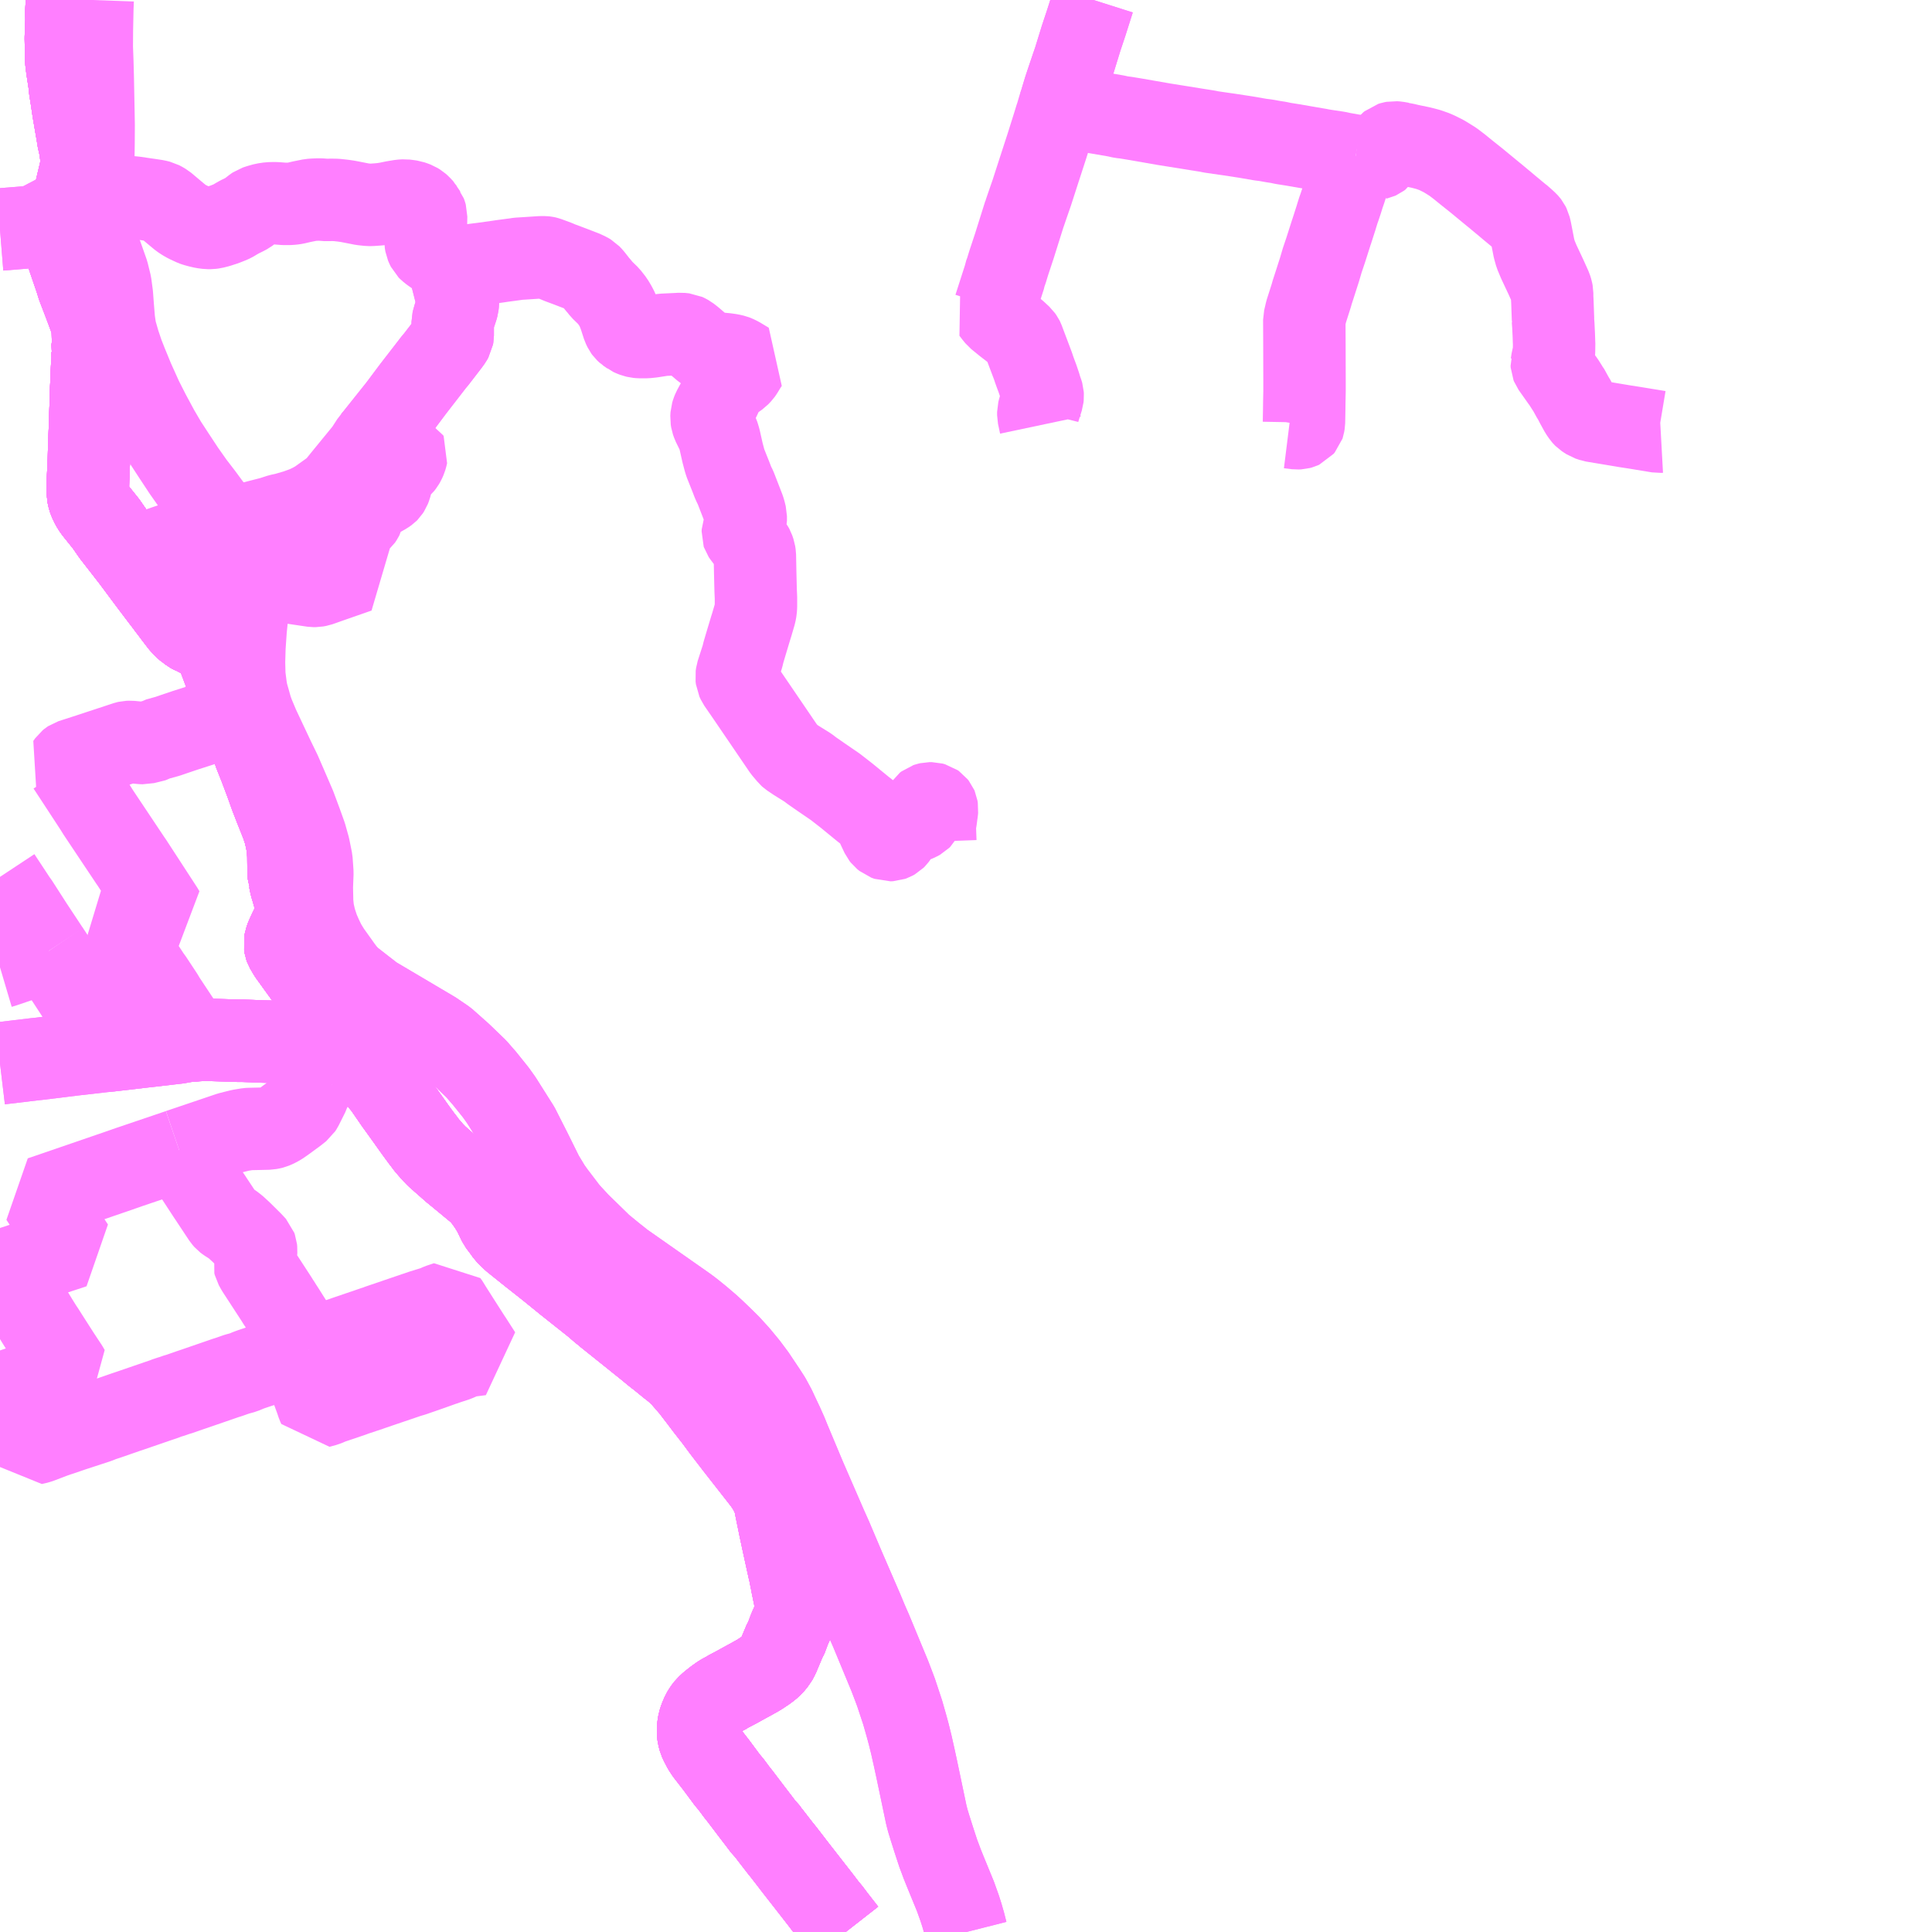 <?xml version="1.0" encoding="UTF-8"?>
<svg  xmlns="http://www.w3.org/2000/svg" xmlns:xlink="http://www.w3.org/1999/xlink" xmlns:go="http://purl.org/svgmap/profile" property="N07_001,N07_002,N07_003,N07_004,N07_005,N07_006,N07_007" viewBox="14238.281 -4412.109 17.578 17.578" go:dataArea="14238.28125 -4412.109375 17.578125 17.578125" >
<globalCoordinateSystem srsName="http://purl.org/crs/84" transform="matrix(100.0,0.0,0.0,-100.0,0.0,0.0)" />
<defs>
 <g id="p0" >
  <circle cx="0.0" cy="0.0" r="3" stroke="green" stroke-width="0.75" vector-effect="non-scaling-stroke" />
 </g>
</defs>
<g fill="none" fill-rule="evenodd" stroke="#FF00FF" stroke-width="0.75" opacity="0.5" vector-effect="non-scaling-stroke" stroke-linejoin="bevel" >
<path content="1,北海道中央バス（株）,高速なよろ号,4.0,5.0,5.0," xlink:title="1" d="M14247.074,-4394.531L14247.054,-4394.61L14247.034,-4394.68L14247.013,-4394.746L14246.974,-4394.855L14246.883,-4395.077L14246.852,-4395.154L14246.837,-4395.195L14246.818,-4395.245L14246.779,-4395.364L14246.744,-4395.474L14246.722,-4395.546L14246.709,-4395.597L14246.62,-4396.021L14246.608,-4396.076L14246.601,-4396.109L14246.572,-4396.238L14246.549,-4396.331L14246.527,-4396.412L14246.493,-4396.531L14246.486,-4396.552L14246.433,-4396.712L14246.404,-4396.789L14246.376,-4396.862L14246.208,-4397.268L14246.166,-4397.364L14246.127,-4397.458L14245.955,-4397.855L14245.843,-4398.119L14245.8,-4398.215L14245.607,-4398.659L14245.462,-4399.005L14245.437,-4399.067L14245.4,-4399.15L14245.356,-4399.243L14245.331,-4399.297L14245.284,-4399.384L14245.244,-4399.446L14245.147,-4399.591L14245.079,-4399.682L14244.998,-4399.78L14244.916,-4399.87L14244.846,-4399.939L14244.776,-4400.006L14244.729,-4400.049L14244.648,-4400.118L14244.574,-4400.178L14244.533,-4400.209L14244.492,-4400.238L14243.947,-4400.62L14243.849,-4400.698L14243.754,-4400.776L14243.548,-4400.977L14243.449,-4401.084L14243.324,-4401.248L14243.285,-4401.303L14243.218,-4401.414L14243.112,-4401.628L14242.999,-4401.851L14242.843,-4402.098L14242.824,-4402.125L14242.791,-4402.171L14242.685,-4402.303L14242.675,-4402.314L14242.615,-4402.383L14242.474,-4402.519L14242.331,-4402.646L14242.225,-4402.718L14241.679,-4403.041L14241.577,-4403.12L14241.463,-4403.209L14241.413,-4403.264L14241.109,-4403.157"/>
<path content="1,北海道中央バス（株）,高速なよろ号,4.0,5.0,5.0," xlink:title="1" d="M14241.392,-4402.637L14241.407,-4402.641L14241.466,-4402.662L14241.388,-4402.77L14241.109,-4403.157"/>
<path content="1,北海道中央バス（株）,高速なよろ号,4.0,5.0,5.0," xlink:title="1" d="M14241.109,-4403.157L14241.057,-4403.232L14240.914,-4403.43L14240.881,-4403.486L14240.877,-4403.497L14240.873,-4403.522L14240.878,-4403.552L14240.888,-4403.58L14240.917,-4403.644L14240.933,-4403.676L14240.956,-4403.725L14240.961,-4403.735L14240.969,-4403.76L14240.979,-4403.809L14240.98,-4403.857L14240.969,-4403.911L14240.944,-4404L14240.928,-4404.053L14240.916,-4404.111L14240.911,-4404.123L14240.909,-4404.175L14240.908,-4404.2L14240.906,-4404.227L14240.905,-4404.328L14240.901,-4404.386L14240.892,-4404.447L14240.875,-4404.525L14240.865,-4404.557L14240.849,-4404.605L14240.831,-4404.651L14240.793,-4404.746L14240.746,-4404.867L14240.704,-4404.985L14240.649,-4405.131L14240.602,-4405.249L14240.594,-4405.272L14240.561,-4405.359L14240.548,-4405.391L14240.458,-4405.627L14240.454,-4405.65L14240.251,-4406.191L14240.231,-4406.218L14240.207,-4406.251L14240.187,-4406.269L14240.151,-4406.291L14240.054,-4406.342L14240.039,-4406.347L14240.014,-4406.361L14240,-4406.372L14239.988,-4406.379L14239.969,-4406.396L14239.944,-4406.42L14239.924,-4406.443L14239.875,-4406.507L14239.824,-4406.575L14239.817,-4406.583L14239.796,-4406.612L14239.753,-4406.668L14239.682,-4406.762L14239.66,-4406.791L14239.654,-4406.799L14239.478,-4407.035L14239.31,-4407.251L14239.246,-4407.343L14239.141,-4407.474L14239.117,-4407.512L14239.098,-4407.551L14239.088,-4407.579L14239.08,-4407.618L14239.081,-4407.702L14239.082,-4407.749L14239.087,-4407.869L14239.09,-4407.927L14239.092,-4408.012L14239.093,-4408.034L14239.102,-4408.289L14239.111,-4408.565L14239.111,-4408.57L14239.111,-4408.573L14239.12,-4408.786L14239.125,-4408.825L14239.124,-4408.909L14239.121,-4408.922L14239.126,-4408.959L14239.128,-4408.994L14239.125,-4409.114L14239.124,-4409.124L14239.124,-4409.134L14239.121,-4409.151L14239.108,-4409.196L14239.059,-4409.328L14239.037,-4409.386L14238.992,-4409.503L14238.972,-4409.567L14238.868,-4409.872L14238.862,-4409.933L14238.859,-4409.949L14238.859,-4409.985L14238.866,-4410.025L14238.901,-4410.152L14238.911,-4410.166L14238.916,-4410.194L14238.928,-4410.221L14238.937,-4410.243L14238.942,-4410.265L14238.97,-4410.372L14238.979,-4410.41L14238.985,-4410.436L14239.011,-4410.544L14239.019,-4410.584L14239.022,-4410.605L14239.024,-4410.637L14239.022,-4410.681L14239.018,-4410.708L14239.016,-4410.724L14239.007,-4410.781L14238.993,-4410.842L14238.986,-4410.889L14238.973,-4410.963L14238.949,-4411.103L14238.93,-4411.23L14238.919,-4411.297L14238.916,-4411.337L14238.893,-4411.486L14238.886,-4411.541L14238.882,-4411.586L14238.881,-4411.711L14238.88,-4411.761L14238.884,-4411.881L14238.886,-4411.917L14238.886,-4411.939L14238.885,-4412.005L14238.891,-4412.109"/>
<path content="1,士別軌道（株）,川南線,4.0,4.0,4.0," xlink:title="1" d="M14250.616,-4410.691L14250.611,-4410.678L14250.61,-4410.669L14250.596,-4410.626L14250.589,-4410.598L14250.519,-4410.379L14250.504,-4410.336L14250.486,-4410.278L14250.465,-4410.215L14250.461,-4410.205L14250.442,-4410.145L14250.44,-4410.137L14250.397,-4410.003L14250.396,-4410.001L14250.342,-4409.832L14250.311,-4409.74L14250.287,-4409.658L14250.243,-4409.521L14250.219,-4409.447L14250.213,-4409.425L14250.203,-4409.393L14250.165,-4409.274L14250.155,-4409.231L14250.148,-4409.201L14250.149,-4408.974L14250.15,-4408.64L14250.15,-4408.571L14250.15,-4408.548L14250.148,-4408.452L14250.147,-4408.374L14250.145,-4408.265L14250.141,-4408.241L14250.139,-4408.235L14250.128,-4408.222L14250.117,-4408.217L14250.102,-4408.213L14250.081,-4408.212L14250.009,-4408.221"/>
<path content="1,士別軌道（株）,川南線,4.0,4.0,4.0," xlink:title="1" d="M14250.616,-4410.691L14250.632,-4410.689L14250.646,-4410.686L14250.714,-4410.676L14250.733,-4410.674L14250.781,-4410.667L14250.806,-4410.666L14250.808,-4410.667L14250.821,-4410.67L14250.83,-4410.674L14250.842,-4410.683L14250.859,-4410.709L14250.911,-4410.784L14250.922,-4410.797L14250.933,-4410.806L14250.949,-4410.811L14250.965,-4410.814L14250.992,-4410.812L14251.031,-4410.805L14251.033,-4410.803L14251.067,-4410.797L14251.096,-4410.79L14251.104,-4410.788L14251.206,-4410.767L14251.272,-4410.75L14251.287,-4410.745L14251.332,-4410.729L14251.361,-4410.716L14251.389,-4410.702L14251.417,-4410.688L14251.453,-4410.666L14251.501,-4410.636L14251.56,-4410.591L14251.582,-4410.573L14251.62,-4410.542L14251.659,-4410.511L14251.713,-4410.468L14251.866,-4410.342L14251.897,-4410.317L14251.899,-4410.315L14251.953,-4410.27L14251.963,-4410.262L14252.009,-4410.223L14252.103,-4410.145L14252.108,-4410.142L14252.146,-4410.109L14252.173,-4410.084L14252.182,-4410.074L14252.189,-4410.065L14252.198,-4410.047L14252.205,-4410.018L14252.219,-4409.947L14252.225,-4409.916L14252.238,-4409.849L14252.253,-4409.795L14252.282,-4409.726L14252.345,-4409.592L14252.391,-4409.49L14252.399,-4409.464L14252.403,-4409.443L14252.403,-4409.403L14252.405,-4409.369L14252.411,-4409.201L14252.41,-4409.198L14252.414,-4409.146L14252.416,-4409.102L14252.418,-4409.062L14252.42,-4408.999L14252.421,-4408.989L14252.42,-4408.914L14252.419,-4408.899L14252.41,-4408.859L14252.401,-4408.816L14252.4,-4408.807L14252.399,-4408.804L14252.4,-4408.788L14252.404,-4408.778L14252.493,-4408.652L14252.506,-4408.635L14252.542,-4408.578L14252.548,-4408.571L14252.592,-4408.491L14252.601,-4408.478L14252.624,-4408.433L14252.662,-4408.364L14252.684,-4408.332L14252.692,-4408.323L14252.699,-4408.316L14252.714,-4408.306L14252.736,-4408.292L14252.771,-4408.28L14252.8,-4408.275L14253.063,-4408.231L14253.141,-4408.219L14253.343,-4408.186L14253.373,-4408.181L14253.391,-4408.182"/>
<path content="1,士別軌道（株）,川南線,4.0,4.0,4.0," xlink:title="1" d="M14248.23,-4412.109L14248.164,-4411.901L14248.118,-4411.763L14248.077,-4411.63L14248.058,-4411.568L14248.033,-4411.495L14247.986,-4411.356L14247.965,-4411.292L14247.928,-4411.169L14247.918,-4411.141L14248.042,-4411.12L14248.103,-4411.111L14248.435,-4411.054L14248.484,-4411.043L14248.521,-4411.039L14248.6,-4411.026L14248.87,-4410.979L14248.964,-4410.964L14249.163,-4410.932L14249.271,-4410.915L14249.298,-4410.909L14249.422,-4410.891L14249.458,-4410.886L14249.615,-4410.862L14249.748,-4410.839L14249.796,-4410.833L14249.863,-4410.821L14249.915,-4410.813L14249.942,-4410.807L14249.963,-4410.803L14250.033,-4410.792L14250.253,-4410.754L14250.283,-4410.749L14250.301,-4410.745L14250.364,-4410.735L14250.446,-4410.723L14250.493,-4410.713L14250.616,-4410.691"/>
<path content="1,宗谷バス（株）,特急えさし号,2.0,2.0,2.0," xlink:title="1" d="M14245.975,-4394.531L14245.875,-4394.659L14245.854,-4394.687L14245.833,-4394.715L14245.798,-4394.757L14245.751,-4394.819L14245.588,-4395.028L14245.503,-4395.137L14245.491,-4395.153L14245.461,-4395.192L14245.406,-4395.263L14245.383,-4395.291L14245.304,-4395.393L14245.281,-4395.423L14245.277,-4395.431L14245.222,-4395.493L14245.195,-4395.529L14245.123,-4395.623L14245.013,-4395.768L14244.988,-4395.799L14244.933,-4395.873L14244.897,-4395.916L14244.8,-4396.047L14244.707,-4396.167L14244.683,-4396.204L14244.659,-4396.25L14244.646,-4396.278L14244.636,-4396.316L14244.633,-4396.341L14244.633,-4396.383L14244.636,-4396.41L14244.641,-4396.439L14244.652,-4396.473L14244.672,-4396.52L14244.691,-4396.551L14244.713,-4396.579L14244.745,-4396.609L14244.793,-4396.647L14244.838,-4396.679L14244.862,-4396.693L14244.877,-4396.701L14244.894,-4396.71L14244.902,-4396.716L14244.995,-4396.765L14245.025,-4396.782L14245.124,-4396.836L14245.186,-4396.871L14245.245,-4396.91L14245.28,-4396.936L14245.309,-4396.963L14245.323,-4396.98L14245.34,-4397L14245.36,-4397.037L14245.42,-4397.18L14245.431,-4397.197L14245.462,-4397.28L14245.476,-4397.313L14245.511,-4397.392L14245.515,-4397.404L14245.525,-4397.43L14245.528,-4397.443L14245.53,-4397.459L14245.529,-4397.492L14245.488,-4397.691L14245.482,-4397.724L14245.477,-4397.748L14245.465,-4397.808L14245.46,-4397.827L14245.429,-4397.968L14245.405,-4398.078L14245.377,-4398.209L14245.342,-4398.38L14245.334,-4398.426L14245.327,-4398.452L14245.312,-4398.492L14245.298,-4398.522L14245.288,-4398.542L14245.27,-4398.574L14245.238,-4398.622L14245.196,-4398.676L14244.98,-4398.952L14244.86,-4399.108L14244.792,-4399.2L14244.706,-4399.31L14244.676,-4399.35L14244.669,-4399.359L14244.657,-4399.375L14244.571,-4399.487L14244.499,-4399.57L14244.479,-4399.592L14244.43,-4399.639L14244.366,-4399.689L14244.299,-4399.744L14244.26,-4399.775L14244.241,-4399.788L14244.227,-4399.801L14244.156,-4399.859L14243.798,-4400.146L14243.781,-4400.161L14243.754,-4400.182L14243.689,-4400.238L14243.437,-4400.438L14243.267,-4400.576L14243.116,-4400.695L14242.949,-4400.829L14242.917,-4400.859L14242.889,-4400.888L14242.865,-4400.922L14242.822,-4400.979L14242.774,-4401.079L14242.737,-4401.14L14242.697,-4401.197L14242.667,-4401.234L14242.64,-4401.263L14242.444,-4401.425L14242.407,-4401.455L14242.401,-4401.46L14242.258,-4401.586L14242.217,-4401.628L14242.185,-4401.665L14242.16,-4401.694L14242.134,-4401.73L14242.123,-4401.743L14242.065,-4401.822L14241.961,-4401.968L14241.881,-4402.079L14241.779,-4402.227L14241.744,-4402.269L14241.715,-4402.317L14241.692,-4402.355L14241.674,-4402.372L14241.603,-4402.471L14241.53,-4402.573L14241.466,-4402.662L14241.388,-4402.77L14241.109,-4403.157L14241.057,-4403.232L14240.914,-4403.43L14240.881,-4403.486L14240.877,-4403.497L14240.873,-4403.522L14240.878,-4403.552L14240.888,-4403.58L14240.917,-4403.644L14240.933,-4403.676L14240.956,-4403.725L14240.961,-4403.735L14240.969,-4403.76L14240.979,-4403.809L14240.98,-4403.857L14240.969,-4403.911L14240.944,-4404L14240.928,-4404.053L14240.916,-4404.111L14240.911,-4404.123L14240.909,-4404.175L14240.908,-4404.2L14240.906,-4404.227L14240.905,-4404.328L14240.901,-4404.386L14240.892,-4404.447L14240.875,-4404.525L14240.865,-4404.557L14240.849,-4404.605L14240.831,-4404.651L14240.793,-4404.746L14240.746,-4404.867L14240.704,-4404.985L14240.649,-4405.131L14240.602,-4405.249L14240.594,-4405.272L14240.561,-4405.359L14240.548,-4405.391L14240.458,-4405.627L14240.454,-4405.65L14240.251,-4406.191L14240.231,-4406.218L14240.207,-4406.251L14240.187,-4406.269L14240.151,-4406.291L14240.054,-4406.342L14240.039,-4406.347L14240.014,-4406.361L14240,-4406.372L14239.988,-4406.379L14239.969,-4406.396L14239.944,-4406.42L14239.924,-4406.443L14239.875,-4406.507L14239.824,-4406.575L14239.817,-4406.583L14239.796,-4406.612L14239.753,-4406.668L14239.682,-4406.762L14239.66,-4406.791L14239.654,-4406.799L14239.478,-4407.035L14239.31,-4407.251L14239.246,-4407.343L14239.141,-4407.474L14239.117,-4407.512L14239.098,-4407.551L14239.088,-4407.579L14239.08,-4407.618L14239.081,-4407.702L14239.082,-4407.749L14239.087,-4407.869L14239.09,-4407.927L14239.092,-4408.012L14239.093,-4408.034L14239.102,-4408.289L14239.111,-4408.565L14239.111,-4408.57L14239.111,-4408.573L14239.12,-4408.786L14239.125,-4408.825L14239.124,-4408.909L14239.121,-4408.922L14239.126,-4408.959L14239.128,-4408.994L14239.125,-4409.114L14239.124,-4409.124L14239.124,-4409.134L14239.121,-4409.151L14239.108,-4409.196L14239.059,-4409.328L14239.037,-4409.386L14238.992,-4409.503L14238.972,-4409.567L14238.868,-4409.872L14238.862,-4409.933L14238.859,-4409.949L14238.859,-4409.985L14238.866,-4410.025L14238.901,-4410.152L14238.911,-4410.166L14238.916,-4410.194L14238.928,-4410.221L14238.937,-4410.243L14238.942,-4410.265L14238.97,-4410.372L14238.979,-4410.41L14238.985,-4410.436L14239.011,-4410.544L14239.019,-4410.584L14239.022,-4410.605L14239.024,-4410.637L14239.022,-4410.681L14239.018,-4410.708L14239.016,-4410.724L14239.007,-4410.781L14238.993,-4410.842L14238.986,-4410.889L14238.973,-4410.963L14238.949,-4411.103L14238.93,-4411.23L14238.919,-4411.297L14238.916,-4411.337L14238.893,-4411.486L14238.886,-4411.541L14238.882,-4411.586L14238.881,-4411.711L14238.88,-4411.761L14238.884,-4411.881L14238.886,-4411.917L14238.886,-4411.939L14238.885,-4412.005L14238.891,-4412.109"/>
<path content="1,宗谷バス（株）,特急はまなす号,2.3,2.3,2.3," xlink:title="1" d="M14239.124,-4412.109L14239.121,-4412.028L14239.117,-4411.834L14239.116,-4411.68L14239.121,-4411.546L14239.125,-4411.395L14239.131,-4411.084L14239.133,-4410.97L14239.132,-4410.802L14239.129,-4410.616L14239.123,-4410.495L14239.112,-4410.368L14239.108,-4410.302L14239.104,-4410.248L14239.102,-4410.167L14239.111,-4410.096L14239.122,-4410.031L14239.157,-4409.916L14239.21,-4409.771L14239.261,-4409.626L14239.286,-4409.524L14239.299,-4409.426L14239.307,-4409.319L14239.317,-4409.196L14239.33,-4409.106L14239.363,-4408.991L14239.397,-4408.89L14239.432,-4408.801L14239.492,-4408.655L14239.57,-4408.482L14239.639,-4408.346L14239.687,-4408.257L14239.721,-4408.194L14239.79,-4408.076L14239.867,-4407.958L14239.954,-4407.826L14240.04,-4407.704L14240.123,-4407.596L14240.201,-4407.49L14240.312,-4407.337L14240.334,-4407.306L14240.363,-4407.266L14240.402,-4407.205L14240.444,-4407.123L14240.487,-4407.02L14240.513,-4406.938L14240.533,-4406.831L14240.543,-4406.76L14240.543,-4406.75L14240.542,-4406.666L14240.532,-4406.542L14240.516,-4406.382L14240.505,-4406.223L14240.501,-4406.085L14240.504,-4405.962L14240.517,-4405.861L14240.526,-4405.806L14240.545,-4405.74L14240.568,-4405.658L14240.587,-4405.606L14240.632,-4405.499L14240.706,-4405.342L14240.772,-4405.202L14240.83,-4405.083L14240.895,-4404.933L14240.964,-4404.773L14241.019,-4404.625L14241.061,-4404.508L14241.091,-4404.401L14241.115,-4404.282L14241.123,-4404.167L14241.118,-4404.037L14241.121,-4403.898L14241.129,-4403.821L14241.148,-4403.739L14241.176,-4403.654L14241.203,-4403.592L14241.237,-4403.521L14241.28,-4403.451L14241.368,-4403.328L14241.413,-4403.264L14241.463,-4403.209L14241.577,-4403.12L14241.679,-4403.041L14242.225,-4402.718L14242.331,-4402.646L14242.474,-4402.519L14242.615,-4402.383L14242.675,-4402.314L14242.685,-4402.303L14242.791,-4402.171L14242.824,-4402.125L14242.843,-4402.098L14242.999,-4401.851L14243.112,-4401.628L14243.218,-4401.414L14243.285,-4401.303L14243.324,-4401.248L14243.449,-4401.084L14243.548,-4400.977L14243.754,-4400.776L14243.849,-4400.698L14243.947,-4400.62L14244.492,-4400.238L14244.533,-4400.209L14244.574,-4400.178L14244.648,-4400.118L14244.729,-4400.049L14244.776,-4400.006L14244.846,-4399.939L14244.916,-4399.87L14244.998,-4399.78L14245.079,-4399.682L14245.147,-4399.591L14245.244,-4399.446L14245.284,-4399.384L14245.331,-4399.297L14245.356,-4399.243L14245.4,-4399.15L14245.437,-4399.067L14245.462,-4399.005L14245.607,-4398.659L14245.8,-4398.215L14245.843,-4398.119L14245.955,-4397.855L14246.127,-4397.458L14246.166,-4397.364L14246.208,-4397.268L14246.376,-4396.862L14246.404,-4396.789L14246.433,-4396.712L14246.486,-4396.552L14246.493,-4396.531L14246.527,-4396.412L14246.549,-4396.331L14246.572,-4396.238L14246.601,-4396.109L14246.608,-4396.076L14246.62,-4396.021L14246.709,-4395.597L14246.722,-4395.546L14246.744,-4395.474L14246.779,-4395.364L14246.818,-4395.245L14246.837,-4395.195L14246.852,-4395.154L14246.883,-4395.077L14246.974,-4394.855L14247.013,-4394.746L14247.034,-4394.68L14247.054,-4394.61L14247.074,-4394.531"/>
<path content="1,宗谷バス（株）,特急天北号,1.0,1.0,1.0," xlink:title="1" d="M14245.975,-4394.531L14245.875,-4394.659L14245.854,-4394.687L14245.833,-4394.715L14245.798,-4394.757L14245.751,-4394.819L14245.588,-4395.028L14245.503,-4395.137L14245.491,-4395.153L14245.461,-4395.192L14245.406,-4395.263L14245.383,-4395.291L14245.304,-4395.393L14245.281,-4395.423L14245.277,-4395.431L14245.222,-4395.493L14245.195,-4395.529L14245.123,-4395.623L14245.013,-4395.768L14244.988,-4395.799L14244.933,-4395.873L14244.897,-4395.916L14244.8,-4396.047L14244.707,-4396.167L14244.683,-4396.204L14244.659,-4396.25L14244.646,-4396.278L14244.636,-4396.316L14244.633,-4396.341L14244.633,-4396.383L14244.636,-4396.41L14244.641,-4396.439L14244.652,-4396.473L14244.672,-4396.52L14244.691,-4396.551L14244.713,-4396.579L14244.745,-4396.609L14244.793,-4396.647L14244.838,-4396.679L14244.862,-4396.693L14244.877,-4396.701L14244.894,-4396.71L14244.902,-4396.716L14244.995,-4396.765L14245.025,-4396.782L14245.124,-4396.836L14245.186,-4396.871L14245.245,-4396.91L14245.28,-4396.936L14245.309,-4396.963L14245.323,-4396.98L14245.34,-4397L14245.36,-4397.037L14245.42,-4397.18L14245.431,-4397.197L14245.462,-4397.28L14245.476,-4397.313L14245.511,-4397.392L14245.515,-4397.404L14245.525,-4397.43L14245.528,-4397.443L14245.53,-4397.459L14245.529,-4397.492L14245.488,-4397.691L14245.482,-4397.724L14245.477,-4397.748L14245.465,-4397.808L14245.46,-4397.827L14245.429,-4397.968L14245.405,-4398.078L14245.377,-4398.209L14245.342,-4398.38L14245.334,-4398.426L14245.327,-4398.452L14245.312,-4398.492L14245.298,-4398.522L14245.288,-4398.542L14245.27,-4398.574L14245.238,-4398.622L14245.196,-4398.676L14244.98,-4398.952L14244.86,-4399.108L14244.792,-4399.2L14244.706,-4399.31L14244.676,-4399.35L14244.669,-4399.359L14244.657,-4399.375L14244.571,-4399.487L14244.499,-4399.57L14244.479,-4399.592L14244.43,-4399.639L14244.366,-4399.689L14244.299,-4399.744L14244.26,-4399.775L14244.241,-4399.788L14244.227,-4399.801L14244.156,-4399.859L14243.798,-4400.146L14243.781,-4400.161L14243.754,-4400.182L14243.689,-4400.238L14243.437,-4400.438L14243.267,-4400.576L14243.116,-4400.695L14242.949,-4400.829L14242.917,-4400.859L14242.889,-4400.888L14242.865,-4400.922L14242.822,-4400.979L14242.774,-4401.079L14242.737,-4401.14L14242.697,-4401.197L14242.667,-4401.234L14242.64,-4401.263L14242.444,-4401.425L14242.407,-4401.455L14242.401,-4401.46L14242.258,-4401.586L14242.217,-4401.628L14242.185,-4401.665L14242.16,-4401.694L14242.134,-4401.73L14242.123,-4401.743L14242.065,-4401.822L14241.961,-4401.968L14241.881,-4402.079L14241.779,-4402.227L14241.744,-4402.269L14241.715,-4402.317L14241.692,-4402.355L14241.674,-4402.372L14241.603,-4402.471L14241.53,-4402.573L14241.466,-4402.662L14241.388,-4402.77L14241.109,-4403.157L14241.057,-4403.232L14240.914,-4403.43L14240.881,-4403.486L14240.877,-4403.497L14240.873,-4403.522L14240.878,-4403.552L14240.888,-4403.58L14240.917,-4403.644L14240.933,-4403.676L14240.956,-4403.725L14240.961,-4403.735L14240.969,-4403.76L14240.979,-4403.809L14240.98,-4403.857L14240.969,-4403.911L14240.944,-4404L14240.928,-4404.053L14240.916,-4404.111L14240.911,-4404.123L14240.909,-4404.175L14240.908,-4404.2L14240.906,-4404.227L14240.905,-4404.328L14240.901,-4404.386L14240.892,-4404.447L14240.875,-4404.525L14240.865,-4404.557L14240.849,-4404.605L14240.831,-4404.651L14240.793,-4404.746L14240.746,-4404.867L14240.704,-4404.985L14240.649,-4405.131L14240.602,-4405.249L14240.594,-4405.272L14240.561,-4405.359L14240.548,-4405.391L14240.458,-4405.627L14240.454,-4405.65L14240.251,-4406.191L14240.231,-4406.218L14240.207,-4406.251L14240.187,-4406.269L14240.151,-4406.291L14240.054,-4406.342L14240.039,-4406.347L14240.014,-4406.361L14240,-4406.372L14239.988,-4406.379L14239.969,-4406.396L14239.944,-4406.42L14239.924,-4406.443L14239.875,-4406.507L14239.824,-4406.575L14239.817,-4406.583L14239.796,-4406.612L14239.753,-4406.668L14239.682,-4406.762L14239.66,-4406.791L14239.654,-4406.799L14239.478,-4407.035L14239.31,-4407.251L14239.246,-4407.343L14239.141,-4407.474L14239.117,-4407.512L14239.098,-4407.551L14239.088,-4407.579L14239.08,-4407.618L14239.081,-4407.702L14239.082,-4407.749L14239.087,-4407.869L14239.09,-4407.927L14239.092,-4408.012L14239.093,-4408.034L14239.102,-4408.289L14239.111,-4408.565L14239.111,-4408.57L14239.111,-4408.573L14239.12,-4408.786L14239.125,-4408.825L14239.124,-4408.909L14239.121,-4408.922L14239.126,-4408.959L14239.128,-4408.994L14239.125,-4409.114L14239.124,-4409.124L14239.124,-4409.134L14239.121,-4409.151L14239.108,-4409.196L14239.059,-4409.328L14239.037,-4409.386L14238.992,-4409.503L14238.972,-4409.567L14238.868,-4409.872L14238.862,-4409.933L14238.859,-4409.949L14238.859,-4409.985L14238.866,-4410.025L14238.901,-4410.152L14238.911,-4410.166L14238.916,-4410.194L14238.928,-4410.221L14238.937,-4410.243L14238.942,-4410.265L14238.97,-4410.372L14238.979,-4410.41L14238.985,-4410.436L14239.011,-4410.544L14239.019,-4410.584L14239.022,-4410.605L14239.024,-4410.637L14239.022,-4410.681L14239.018,-4410.708L14239.016,-4410.724L14239.007,-4410.781L14238.993,-4410.842L14238.986,-4410.889L14238.973,-4410.963L14238.949,-4411.103L14238.93,-4411.23L14238.919,-4411.297L14238.916,-4411.337L14238.893,-4411.486L14238.886,-4411.541L14238.882,-4411.586L14238.881,-4411.711L14238.88,-4411.761L14238.884,-4411.881L14238.886,-4411.917L14238.886,-4411.939L14238.885,-4412.005L14238.891,-4412.109"/>
<path content="1,宗谷バス（株）,都市間バス,3.0,3.0,3.0," xlink:title="1" d="M14245.975,-4394.531L14245.875,-4394.659L14245.854,-4394.687L14245.833,-4394.715L14245.798,-4394.757L14245.751,-4394.819L14245.588,-4395.028L14245.503,-4395.137L14245.491,-4395.153L14245.461,-4395.192L14245.406,-4395.263L14245.383,-4395.291L14245.304,-4395.393L14245.281,-4395.423L14245.277,-4395.431L14245.222,-4395.493L14245.195,-4395.529L14245.123,-4395.623L14245.013,-4395.768L14244.988,-4395.799L14244.933,-4395.873L14244.897,-4395.916L14244.8,-4396.047L14244.707,-4396.167L14244.683,-4396.204L14244.659,-4396.25L14244.646,-4396.278L14244.636,-4396.316L14244.633,-4396.341L14244.633,-4396.383L14244.636,-4396.41L14244.641,-4396.439L14244.652,-4396.473L14244.672,-4396.52L14244.691,-4396.551L14244.713,-4396.579L14244.745,-4396.609L14244.793,-4396.647L14244.838,-4396.679L14244.862,-4396.693L14244.877,-4396.701L14244.894,-4396.71L14244.902,-4396.716L14244.995,-4396.765L14245.025,-4396.782L14245.124,-4396.836L14245.186,-4396.871L14245.245,-4396.91L14245.28,-4396.936L14245.309,-4396.963L14245.323,-4396.98L14245.34,-4397L14245.36,-4397.037L14245.42,-4397.18L14245.431,-4397.197L14245.462,-4397.28L14245.476,-4397.313L14245.511,-4397.392L14245.515,-4397.404L14245.525,-4397.43L14245.528,-4397.443L14245.53,-4397.459L14245.529,-4397.492L14245.488,-4397.691L14245.482,-4397.724L14245.477,-4397.748L14245.465,-4397.808L14245.46,-4397.827L14245.429,-4397.968L14245.405,-4398.078L14245.377,-4398.209L14245.342,-4398.38L14245.334,-4398.426L14245.327,-4398.452L14245.312,-4398.492L14245.298,-4398.522L14245.288,-4398.542L14245.27,-4398.574L14245.238,-4398.622L14245.196,-4398.676L14244.98,-4398.952L14244.86,-4399.108L14244.792,-4399.2L14244.706,-4399.31L14244.676,-4399.35L14244.669,-4399.359L14244.657,-4399.375L14244.571,-4399.487L14244.499,-4399.57L14244.479,-4399.592L14244.43,-4399.639L14244.366,-4399.689L14244.299,-4399.744L14244.26,-4399.775L14244.241,-4399.788L14244.227,-4399.801L14244.156,-4399.859L14243.798,-4400.146L14243.781,-4400.161L14243.754,-4400.182L14243.689,-4400.238L14243.437,-4400.438L14243.267,-4400.576L14243.116,-4400.695L14242.949,-4400.829L14242.917,-4400.859L14242.889,-4400.888L14242.865,-4400.922L14242.822,-4400.979L14242.774,-4401.079L14242.737,-4401.14L14242.697,-4401.197L14242.667,-4401.234L14242.64,-4401.263L14242.444,-4401.425L14242.407,-4401.455L14242.401,-4401.46L14242.258,-4401.586L14242.217,-4401.628L14242.185,-4401.665L14242.16,-4401.694L14242.134,-4401.73L14242.123,-4401.743L14242.065,-4401.822L14241.961,-4401.968L14241.881,-4402.079L14241.779,-4402.227L14241.744,-4402.269L14241.715,-4402.317L14241.692,-4402.355L14241.674,-4402.372L14241.603,-4402.471L14241.53,-4402.573L14241.466,-4402.662L14241.388,-4402.77L14241.109,-4403.157L14241.057,-4403.232L14240.914,-4403.43L14240.881,-4403.486L14240.877,-4403.497L14240.873,-4403.522L14240.878,-4403.552L14240.888,-4403.58L14240.917,-4403.644L14240.933,-4403.676L14240.956,-4403.725L14240.961,-4403.735L14240.969,-4403.76L14240.979,-4403.809L14240.98,-4403.857L14240.969,-4403.911L14240.944,-4404L14240.928,-4404.053L14240.916,-4404.111L14240.911,-4404.123L14240.909,-4404.175L14240.908,-4404.2L14240.906,-4404.227L14240.905,-4404.328L14240.901,-4404.386L14240.892,-4404.447L14240.875,-4404.525L14240.865,-4404.557L14240.849,-4404.605L14240.831,-4404.651L14240.793,-4404.746L14240.746,-4404.867L14240.704,-4404.985L14240.649,-4405.131L14240.602,-4405.249L14240.594,-4405.272L14240.561,-4405.359L14240.548,-4405.391L14240.458,-4405.627L14240.454,-4405.65L14240.251,-4406.191L14240.231,-4406.218L14240.207,-4406.251L14240.187,-4406.269L14240.151,-4406.291L14240.054,-4406.342L14240.039,-4406.347L14240.014,-4406.361L14240,-4406.372L14239.988,-4406.379L14239.969,-4406.396L14239.944,-4406.42L14239.924,-4406.443L14239.875,-4406.507L14239.824,-4406.575L14239.817,-4406.583L14239.796,-4406.612L14239.753,-4406.668L14239.682,-4406.762L14239.66,-4406.791L14239.654,-4406.799L14239.478,-4407.035L14239.31,-4407.251L14239.246,-4407.343L14239.141,-4407.474L14239.117,-4407.512L14239.098,-4407.551L14239.088,-4407.579L14239.08,-4407.618L14239.081,-4407.702L14239.082,-4407.749L14239.087,-4407.869L14239.09,-4407.927L14239.092,-4408.012L14239.093,-4408.034L14239.102,-4408.289L14239.111,-4408.565L14239.111,-4408.57L14239.111,-4408.573L14239.12,-4408.786L14239.125,-4408.825L14239.124,-4408.909L14239.121,-4408.922L14239.126,-4408.959L14239.128,-4408.994L14239.125,-4409.114L14239.124,-4409.124L14239.124,-4409.134L14239.121,-4409.151L14239.108,-4409.196L14239.059,-4409.328L14239.037,-4409.386L14238.992,-4409.503L14238.972,-4409.567L14238.868,-4409.872L14238.862,-4409.933L14238.859,-4409.949L14238.859,-4409.985L14238.866,-4410.025L14238.901,-4410.152L14238.911,-4410.166L14238.916,-4410.194L14238.928,-4410.221L14238.937,-4410.243L14238.942,-4410.265L14238.97,-4410.372L14238.979,-4410.41L14238.985,-4410.436L14239.011,-4410.544L14239.019,-4410.584L14239.022,-4410.605L14239.024,-4410.637L14239.022,-4410.681L14239.018,-4410.708L14239.016,-4410.724L14239.007,-4410.781L14238.993,-4410.842L14238.986,-4410.889L14238.973,-4410.963L14238.949,-4411.103L14238.93,-4411.23L14238.919,-4411.297L14238.916,-4411.337L14238.893,-4411.486L14238.886,-4411.541L14238.882,-4411.586L14238.881,-4411.711L14238.88,-4411.761L14238.884,-4411.881L14238.886,-4411.917L14238.886,-4411.939L14238.885,-4412.005L14238.891,-4412.109"/>
<path content="1,宗谷バス（株）,鬼志別～音威子府～旭川・札幌,1.0,1.0,1.0," xlink:title="1" d="M14245.975,-4394.531L14245.875,-4394.659L14245.854,-4394.687L14245.833,-4394.715L14245.798,-4394.757L14245.751,-4394.819L14245.588,-4395.028L14245.503,-4395.137L14245.491,-4395.153L14245.461,-4395.192L14245.406,-4395.263L14245.383,-4395.291L14245.304,-4395.393L14245.281,-4395.423L14245.277,-4395.431L14245.222,-4395.493L14245.195,-4395.529L14245.123,-4395.623L14245.013,-4395.768L14244.988,-4395.799L14244.933,-4395.873L14244.897,-4395.916L14244.8,-4396.047L14244.707,-4396.167L14244.683,-4396.204L14244.659,-4396.25L14244.646,-4396.278L14244.636,-4396.316L14244.633,-4396.341L14244.633,-4396.383L14244.636,-4396.41L14244.641,-4396.439L14244.652,-4396.473L14244.672,-4396.52L14244.691,-4396.551L14244.713,-4396.579L14244.745,-4396.609L14244.793,-4396.647L14244.838,-4396.679L14244.862,-4396.693L14244.877,-4396.701L14244.894,-4396.71L14244.902,-4396.716L14244.995,-4396.765L14245.025,-4396.782L14245.124,-4396.836L14245.186,-4396.871L14245.245,-4396.91L14245.28,-4396.936L14245.309,-4396.963L14245.323,-4396.98L14245.34,-4397L14245.36,-4397.037L14245.42,-4397.18L14245.431,-4397.197L14245.462,-4397.28L14245.476,-4397.313L14245.511,-4397.392L14245.515,-4397.404L14245.525,-4397.43L14245.528,-4397.443L14245.53,-4397.459L14245.529,-4397.492L14245.488,-4397.691L14245.482,-4397.724L14245.477,-4397.748L14245.465,-4397.808L14245.46,-4397.827L14245.429,-4397.968L14245.405,-4398.078L14245.377,-4398.209L14245.342,-4398.38L14245.334,-4398.426L14245.327,-4398.452L14245.312,-4398.492L14245.298,-4398.522L14245.288,-4398.542L14245.27,-4398.574L14245.238,-4398.622L14245.196,-4398.676L14244.98,-4398.952L14244.86,-4399.108L14244.792,-4399.2L14244.706,-4399.31L14244.676,-4399.35L14244.669,-4399.359L14244.657,-4399.375L14244.571,-4399.487L14244.499,-4399.57L14244.479,-4399.592L14244.43,-4399.639L14244.366,-4399.689L14244.299,-4399.744L14244.26,-4399.775L14244.241,-4399.788L14244.227,-4399.801L14244.156,-4399.859L14243.798,-4400.146L14243.781,-4400.161L14243.754,-4400.182L14243.689,-4400.238L14243.437,-4400.438L14243.267,-4400.576L14243.116,-4400.695L14242.949,-4400.829L14242.917,-4400.859L14242.889,-4400.888L14242.865,-4400.922L14242.822,-4400.979L14242.774,-4401.079L14242.737,-4401.14L14242.697,-4401.197L14242.667,-4401.234L14242.64,-4401.263L14242.444,-4401.425L14242.407,-4401.455L14242.401,-4401.46L14242.258,-4401.586L14242.217,-4401.628L14242.185,-4401.665L14242.16,-4401.694L14242.134,-4401.73L14242.123,-4401.743L14242.065,-4401.822L14241.961,-4401.968L14241.881,-4402.079L14241.779,-4402.227L14241.744,-4402.269L14241.715,-4402.317L14241.692,-4402.355L14241.674,-4402.372L14241.603,-4402.471L14241.53,-4402.573L14241.466,-4402.662L14241.388,-4402.77L14241.109,-4403.157L14241.057,-4403.232L14240.914,-4403.43L14240.881,-4403.486L14240.877,-4403.497L14240.873,-4403.522L14240.878,-4403.552L14240.888,-4403.58L14240.917,-4403.644L14240.933,-4403.676L14240.956,-4403.725L14240.961,-4403.735L14240.969,-4403.76L14240.979,-4403.809L14240.98,-4403.857L14240.969,-4403.911L14240.944,-4404L14240.928,-4404.053L14240.916,-4404.111L14240.911,-4404.123L14240.909,-4404.175L14240.908,-4404.2L14240.906,-4404.227L14240.905,-4404.328L14240.901,-4404.386L14240.892,-4404.447L14240.875,-4404.525L14240.865,-4404.557L14240.849,-4404.605L14240.831,-4404.651L14240.793,-4404.746L14240.746,-4404.867L14240.704,-4404.985L14240.649,-4405.131L14240.602,-4405.249L14240.594,-4405.272L14240.561,-4405.359L14240.548,-4405.391L14240.458,-4405.627L14240.454,-4405.65L14240.251,-4406.191L14240.231,-4406.218L14240.207,-4406.251L14240.187,-4406.269L14240.151,-4406.291L14240.054,-4406.342L14240.039,-4406.347L14240.014,-4406.361L14240,-4406.372L14239.988,-4406.379L14239.969,-4406.396L14239.944,-4406.42L14239.924,-4406.443L14239.875,-4406.507L14239.824,-4406.575L14239.817,-4406.583L14239.796,-4406.612L14239.753,-4406.668L14239.682,-4406.762L14239.66,-4406.791L14239.654,-4406.799L14239.478,-4407.035L14239.31,-4407.251L14239.246,-4407.343L14239.141,-4407.474L14239.117,-4407.512L14239.098,-4407.551L14239.088,-4407.579L14239.08,-4407.618L14239.081,-4407.702L14239.082,-4407.749L14239.087,-4407.869L14239.09,-4407.927L14239.092,-4408.012L14239.093,-4408.034L14239.102,-4408.289L14239.111,-4408.565L14239.111,-4408.57L14239.111,-4408.573L14239.12,-4408.786L14239.125,-4408.825L14239.124,-4408.909L14239.121,-4408.922L14239.126,-4408.959L14239.128,-4408.994L14239.125,-4409.114L14239.124,-4409.124L14239.124,-4409.134L14239.121,-4409.151L14239.108,-4409.196L14239.059,-4409.328L14239.037,-4409.386L14238.992,-4409.503L14238.972,-4409.567L14238.868,-4409.872L14238.862,-4409.933L14238.859,-4409.949L14238.859,-4409.985L14238.866,-4410.025L14238.901,-4410.152L14238.911,-4410.166L14238.916,-4410.194L14238.928,-4410.221L14238.937,-4410.243L14238.942,-4410.265L14238.97,-4410.372L14238.979,-4410.41L14238.985,-4410.436L14239.011,-4410.544L14239.019,-4410.584L14239.022,-4410.605L14239.024,-4410.637L14239.022,-4410.681L14239.018,-4410.708L14239.016,-4410.724L14239.007,-4410.781L14238.993,-4410.842L14238.986,-4410.889L14238.973,-4410.963L14238.949,-4411.103L14238.93,-4411.23L14238.919,-4411.297L14238.916,-4411.337L14238.893,-4411.486L14238.886,-4411.541L14238.882,-4411.586L14238.881,-4411.711L14238.88,-4411.761L14238.884,-4411.881L14238.886,-4411.917L14238.886,-4411.939L14238.885,-4412.005L14238.891,-4412.109"/>
<path content="1,道北バス（株）,名寄線,12.0,12.0,12.0," xlink:title="1" d="M14245.975,-4394.531L14245.875,-4394.659L14245.854,-4394.687L14245.833,-4394.715L14245.798,-4394.757L14245.751,-4394.819L14245.588,-4395.028L14245.503,-4395.137L14245.491,-4395.153L14245.461,-4395.192L14245.406,-4395.263L14245.383,-4395.291L14245.304,-4395.393L14245.281,-4395.423L14245.277,-4395.431L14245.222,-4395.493L14245.195,-4395.529L14245.123,-4395.623L14245.013,-4395.768L14244.988,-4395.799L14244.933,-4395.873L14244.897,-4395.916L14244.8,-4396.047L14244.707,-4396.167L14244.683,-4396.204L14244.659,-4396.25L14244.646,-4396.278L14244.636,-4396.316L14244.633,-4396.341L14244.633,-4396.383L14244.636,-4396.41L14244.641,-4396.439L14244.652,-4396.473L14244.672,-4396.52L14244.691,-4396.551L14244.713,-4396.579L14244.745,-4396.609L14244.793,-4396.647L14244.838,-4396.679L14244.862,-4396.693L14244.877,-4396.701L14244.894,-4396.71L14244.902,-4396.716L14244.995,-4396.765L14245.025,-4396.782L14245.124,-4396.836L14245.186,-4396.871L14245.245,-4396.91L14245.28,-4396.936L14245.309,-4396.963L14245.323,-4396.98L14245.34,-4397L14245.36,-4397.037L14245.42,-4397.18L14245.431,-4397.197L14245.462,-4397.28L14245.475,-4397.312L14245.476,-4397.313L14245.477,-4397.313L14245.511,-4397.392L14245.515,-4397.404L14245.525,-4397.43L14245.528,-4397.443L14245.53,-4397.459L14245.529,-4397.492L14245.488,-4397.691L14245.482,-4397.724L14245.477,-4397.748L14245.465,-4397.808L14245.46,-4397.827L14245.429,-4397.968L14245.405,-4398.078L14245.377,-4398.209L14245.342,-4398.38L14245.334,-4398.426L14245.327,-4398.452L14245.312,-4398.492L14245.298,-4398.522L14245.288,-4398.542L14245.27,-4398.574L14245.238,-4398.622L14245.196,-4398.676L14244.98,-4398.952L14244.86,-4399.108L14244.792,-4399.2L14244.706,-4399.31L14244.676,-4399.35L14244.669,-4399.359L14244.657,-4399.375L14244.571,-4399.487L14244.499,-4399.57L14244.479,-4399.592L14244.43,-4399.639L14244.366,-4399.689L14244.299,-4399.744L14244.26,-4399.775L14244.241,-4399.788L14244.227,-4399.801L14244.156,-4399.859L14243.798,-4400.146L14243.781,-4400.161L14243.754,-4400.182L14243.689,-4400.238L14243.437,-4400.438L14243.267,-4400.576L14243.116,-4400.695L14242.949,-4400.829L14242.917,-4400.859L14242.889,-4400.888L14242.865,-4400.922L14242.822,-4400.979L14242.774,-4401.079L14242.737,-4401.14L14242.697,-4401.197L14242.667,-4401.234L14242.64,-4401.263L14242.444,-4401.425L14242.407,-4401.455L14242.401,-4401.46L14242.258,-4401.586L14242.217,-4401.628L14242.185,-4401.665L14242.16,-4401.694L14242.134,-4401.73L14242.123,-4401.743L14242.065,-4401.822L14241.961,-4401.968L14241.881,-4402.079L14241.779,-4402.227L14241.744,-4402.269L14241.715,-4402.317L14241.692,-4402.355L14241.674,-4402.372L14241.603,-4402.471L14241.53,-4402.573L14241.466,-4402.662"/>
<path content="1,道北バス（株）,名寄線,12.0,12.0,12.0," xlink:title="1" d="M14241.392,-4402.637L14241.407,-4402.641L14241.466,-4402.662"/>
<path content="1,道北バス（株）,名寄線,12.0,12.0,12.0," xlink:title="1" d="M14241.466,-4402.662L14241.388,-4402.77L14241.109,-4403.157L14241.057,-4403.232L14240.914,-4403.43L14240.881,-4403.486L14240.877,-4403.497L14240.873,-4403.522L14240.878,-4403.552L14240.888,-4403.58L14240.917,-4403.644L14240.933,-4403.676L14240.956,-4403.725L14240.961,-4403.735L14240.969,-4403.76L14240.979,-4403.809L14240.98,-4403.857L14240.969,-4403.911L14240.944,-4404L14240.928,-4404.053L14240.916,-4404.111L14240.911,-4404.123L14240.909,-4404.175L14240.908,-4404.2L14240.906,-4404.227L14240.905,-4404.328L14240.901,-4404.386L14240.892,-4404.447L14240.875,-4404.525L14240.865,-4404.557L14240.849,-4404.605L14240.831,-4404.651L14240.793,-4404.746L14240.746,-4404.867L14240.704,-4404.985L14240.649,-4405.131L14240.602,-4405.249L14240.594,-4405.272L14240.561,-4405.359L14240.548,-4405.391L14240.458,-4405.627L14240.454,-4405.65L14240.251,-4406.191L14240.231,-4406.218L14240.207,-4406.251L14240.187,-4406.269L14240.151,-4406.291L14240.054,-4406.342L14240.039,-4406.347L14240.014,-4406.361L14240,-4406.372L14239.988,-4406.379L14239.969,-4406.396L14239.944,-4406.42L14239.924,-4406.443L14239.875,-4406.507L14239.824,-4406.575L14239.817,-4406.583L14239.796,-4406.612L14239.753,-4406.668L14239.682,-4406.762L14239.66,-4406.791L14239.654,-4406.799L14239.478,-4407.035L14239.31,-4407.251L14239.246,-4407.343L14239.141,-4407.474L14239.117,-4407.512L14239.098,-4407.551L14239.088,-4407.579L14239.08,-4407.618L14239.081,-4407.702L14239.082,-4407.749L14239.087,-4407.869L14239.09,-4407.927L14239.092,-4408.012L14239.093,-4408.034L14239.102,-4408.289L14239.111,-4408.565L14239.111,-4408.57L14239.111,-4408.573L14239.12,-4408.786L14239.125,-4408.825L14239.124,-4408.909L14239.121,-4408.922L14239.126,-4408.959L14239.128,-4408.994L14239.125,-4409.114L14239.124,-4409.124L14239.124,-4409.134L14239.121,-4409.151L14239.108,-4409.196L14239.059,-4409.328L14239.037,-4409.386L14238.992,-4409.503L14238.972,-4409.567L14238.868,-4409.872L14238.862,-4409.933L14238.859,-4409.949L14238.859,-4409.985L14238.866,-4410.025L14238.901,-4410.152L14238.911,-4410.166L14238.916,-4410.194L14238.928,-4410.221L14238.847,-4410.176L14238.761,-4410.132L14238.717,-4410.109L14238.612,-4410.054L14238.579,-4410.045L14238.418,-4410.032L14238.281,-4410.021"/>
<path content="1,道北バス（株）,旭川・枝幸線,1.0,1.0,1.0," xlink:title="1" d="M14245.975,-4394.531L14245.875,-4394.659L14245.854,-4394.687L14245.833,-4394.715L14245.798,-4394.757L14245.751,-4394.819L14245.588,-4395.028L14245.503,-4395.137L14245.491,-4395.153L14245.461,-4395.192L14245.406,-4395.263L14245.383,-4395.291L14245.304,-4395.393L14245.281,-4395.423L14245.277,-4395.431L14245.222,-4395.493L14245.195,-4395.529L14245.123,-4395.623L14245.013,-4395.768L14244.988,-4395.799L14244.933,-4395.873L14244.897,-4395.916L14244.8,-4396.047L14244.707,-4396.167L14244.683,-4396.204L14244.659,-4396.25L14244.646,-4396.278L14244.636,-4396.316L14244.633,-4396.341L14244.633,-4396.383L14244.636,-4396.41L14244.641,-4396.439L14244.652,-4396.473L14244.672,-4396.52L14244.691,-4396.551L14244.713,-4396.579L14244.745,-4396.609L14244.793,-4396.647L14244.838,-4396.679L14244.862,-4396.693L14244.877,-4396.701L14244.894,-4396.71L14244.902,-4396.716L14244.995,-4396.765L14245.025,-4396.782L14245.124,-4396.836L14245.186,-4396.871L14245.245,-4396.91L14245.28,-4396.936L14245.309,-4396.963L14245.323,-4396.98L14245.34,-4397L14245.36,-4397.037L14245.42,-4397.18L14245.431,-4397.197L14245.462,-4397.28L14245.476,-4397.313L14245.511,-4397.392L14245.515,-4397.404L14245.525,-4397.43L14245.528,-4397.443L14245.53,-4397.459L14245.529,-4397.492L14245.488,-4397.691L14245.482,-4397.724L14245.477,-4397.748L14245.465,-4397.808L14245.46,-4397.827L14245.429,-4397.968L14245.405,-4398.078L14245.377,-4398.209L14245.342,-4398.38L14245.334,-4398.426L14245.327,-4398.452L14245.312,-4398.492L14245.298,-4398.522L14245.288,-4398.542L14245.27,-4398.574L14245.238,-4398.622L14245.196,-4398.676L14244.98,-4398.952L14244.86,-4399.108L14244.792,-4399.2L14244.706,-4399.31L14244.676,-4399.35L14244.669,-4399.359L14244.657,-4399.375L14244.571,-4399.487L14244.499,-4399.57L14244.479,-4399.592L14244.43,-4399.639L14244.366,-4399.689L14244.299,-4399.744L14244.26,-4399.775L14244.241,-4399.788L14244.227,-4399.801L14244.156,-4399.859L14243.798,-4400.146L14243.781,-4400.161L14243.754,-4400.182L14243.689,-4400.238L14243.437,-4400.438L14243.267,-4400.576L14243.116,-4400.695L14242.949,-4400.829L14242.917,-4400.859L14242.889,-4400.888L14242.865,-4400.922L14242.822,-4400.979L14242.774,-4401.079L14242.737,-4401.14L14242.697,-4401.197L14242.667,-4401.234L14242.64,-4401.263L14242.444,-4401.425L14242.407,-4401.455L14242.401,-4401.46L14242.258,-4401.586L14242.217,-4401.628L14242.185,-4401.665L14242.16,-4401.694L14242.134,-4401.73L14242.123,-4401.743L14242.065,-4401.822L14241.961,-4401.968L14241.881,-4402.079L14241.779,-4402.227L14241.744,-4402.269L14241.715,-4402.317L14241.692,-4402.355L14241.674,-4402.372L14241.603,-4402.471L14241.53,-4402.573L14241.466,-4402.662L14241.388,-4402.77L14241.109,-4403.157L14241.057,-4403.232L14240.914,-4403.43L14240.881,-4403.486L14240.877,-4403.497L14240.873,-4403.522L14240.878,-4403.552L14240.888,-4403.58L14240.917,-4403.644L14240.933,-4403.676L14240.956,-4403.725L14240.961,-4403.735L14240.969,-4403.76L14240.979,-4403.809L14240.98,-4403.857L14240.969,-4403.911L14240.944,-4404L14240.928,-4404.053L14240.916,-4404.111L14240.911,-4404.123L14240.909,-4404.175L14240.908,-4404.2L14240.906,-4404.227L14240.905,-4404.328L14240.901,-4404.386L14240.892,-4404.447L14240.875,-4404.525L14240.865,-4404.557L14240.849,-4404.605L14240.831,-4404.651L14240.793,-4404.746L14240.746,-4404.867L14240.704,-4404.985L14240.649,-4405.131L14240.602,-4405.249L14240.594,-4405.272L14240.561,-4405.359L14240.548,-4405.391L14240.458,-4405.627L14240.454,-4405.65L14240.251,-4406.191L14240.231,-4406.218L14240.207,-4406.251L14240.187,-4406.269L14240.151,-4406.291L14240.054,-4406.342L14240.039,-4406.347L14240.014,-4406.361L14240,-4406.372L14239.988,-4406.379L14239.969,-4406.396L14239.944,-4406.42L14239.924,-4406.443L14239.875,-4406.507L14239.824,-4406.575L14239.817,-4406.583L14239.796,-4406.612L14239.753,-4406.668L14239.682,-4406.762L14239.66,-4406.791L14239.654,-4406.799L14239.478,-4407.035L14239.31,-4407.251L14239.246,-4407.343L14239.141,-4407.474L14239.117,-4407.512L14239.098,-4407.551L14239.088,-4407.579L14239.08,-4407.618L14239.081,-4407.702L14239.082,-4407.749L14239.087,-4407.869L14239.09,-4407.927L14239.092,-4408.012L14239.093,-4408.034L14239.102,-4408.289L14239.111,-4408.565L14239.111,-4408.57L14239.111,-4408.573L14239.12,-4408.786L14239.125,-4408.825L14239.124,-4408.909L14239.121,-4408.922L14239.126,-4408.959L14239.128,-4408.994L14239.125,-4409.114L14239.124,-4409.124L14239.124,-4409.134L14239.121,-4409.151L14239.108,-4409.196L14239.059,-4409.328L14239.037,-4409.386L14238.992,-4409.503L14238.972,-4409.567L14238.868,-4409.872L14238.862,-4409.933L14238.859,-4409.949L14238.859,-4409.985L14238.866,-4410.025L14238.901,-4410.152L14238.911,-4410.166L14238.916,-4410.194L14238.928,-4410.221L14238.937,-4410.243L14238.942,-4410.265L14238.97,-4410.372L14238.979,-4410.41L14238.985,-4410.436L14239.011,-4410.544L14239.019,-4410.584L14239.022,-4410.605L14239.024,-4410.637L14239.022,-4410.681L14239.018,-4410.708L14239.016,-4410.724L14239.007,-4410.781L14238.993,-4410.842L14238.986,-4410.889L14238.973,-4410.963L14238.949,-4411.103L14238.93,-4411.23L14238.919,-4411.297L14238.916,-4411.337L14238.893,-4411.486L14238.886,-4411.541L14238.882,-4411.586L14238.881,-4411.711L14238.88,-4411.761L14238.884,-4411.881L14238.886,-4411.917L14238.886,-4411.939L14238.885,-4412.005L14238.891,-4412.109"/>
<path content="1,道北バス（株）,高速なよろ号,4.0,5.0,5.0," xlink:title="1" d="M14238.891,-4412.109L14238.885,-4412.005L14238.886,-4411.939L14238.886,-4411.917L14238.884,-4411.881L14238.88,-4411.761L14238.881,-4411.711L14238.882,-4411.586L14238.886,-4411.541L14238.893,-4411.486L14238.916,-4411.337L14238.919,-4411.297L14238.93,-4411.23L14238.949,-4411.103L14238.973,-4410.963L14238.986,-4410.889L14238.993,-4410.842L14239.007,-4410.781L14239.016,-4410.724L14239.018,-4410.708L14239.022,-4410.681L14239.024,-4410.637L14239.022,-4410.605L14239.019,-4410.584L14239.011,-4410.544L14238.985,-4410.436L14238.979,-4410.41L14238.97,-4410.372L14238.942,-4410.265L14238.937,-4410.243L14238.928,-4410.221L14238.916,-4410.194L14238.911,-4410.166L14238.901,-4410.152L14238.866,-4410.025L14238.859,-4409.985L14238.859,-4409.949L14238.862,-4409.933L14238.868,-4409.872L14238.972,-4409.567L14238.992,-4409.503L14239.037,-4409.386L14239.059,-4409.328L14239.108,-4409.196L14239.121,-4409.151L14239.124,-4409.134L14239.124,-4409.124L14239.125,-4409.114L14239.128,-4408.994L14239.126,-4408.959L14239.121,-4408.922L14239.124,-4408.909L14239.125,-4408.825L14239.12,-4408.786L14239.111,-4408.573L14239.111,-4408.57L14239.111,-4408.565L14239.102,-4408.289L14239.093,-4408.034L14239.092,-4408.012L14239.09,-4407.927L14239.087,-4407.869L14239.082,-4407.749L14239.081,-4407.702L14239.08,-4407.618L14239.088,-4407.579L14239.098,-4407.551L14239.117,-4407.512L14239.141,-4407.474L14239.246,-4407.343L14239.31,-4407.251L14239.478,-4407.035L14239.654,-4406.799L14239.66,-4406.791L14239.682,-4406.762L14239.753,-4406.668L14239.796,-4406.612L14239.817,-4406.583L14239.824,-4406.575L14239.875,-4406.507L14239.924,-4406.443L14239.944,-4406.42L14239.969,-4406.396L14239.988,-4406.379L14240,-4406.372L14240.014,-4406.361L14240.039,-4406.347L14240.054,-4406.342L14240.151,-4406.291L14240.187,-4406.269L14240.207,-4406.251L14240.231,-4406.218L14240.251,-4406.191L14240.454,-4405.65L14240.458,-4405.627L14240.548,-4405.391L14240.561,-4405.359L14240.594,-4405.272L14240.602,-4405.249L14240.649,-4405.131L14240.704,-4404.985L14240.746,-4404.867L14240.793,-4404.746L14240.831,-4404.651L14240.849,-4404.605L14240.865,-4404.557L14240.875,-4404.525L14240.892,-4404.447L14240.901,-4404.386L14240.905,-4404.328L14240.906,-4404.227L14240.908,-4404.2L14240.909,-4404.175L14240.911,-4404.123L14240.916,-4404.111L14240.928,-4404.053L14240.944,-4404L14240.969,-4403.911L14240.98,-4403.857L14240.979,-4403.809L14240.969,-4403.76L14240.961,-4403.735L14240.956,-4403.725L14240.933,-4403.676L14240.917,-4403.644L14240.888,-4403.58L14240.878,-4403.552L14240.873,-4403.522L14240.877,-4403.497L14240.881,-4403.486L14240.914,-4403.43L14241.057,-4403.232L14241.109,-4403.157L14241.388,-4402.77L14241.466,-4402.662L14241.407,-4402.641L14241.392,-4402.637L14241.357,-4402.624L14241.329,-4402.617L14241.316,-4402.617L14241.297,-4402.618L14241.235,-4402.621L14241.172,-4402.622L14241.164,-4402.622L14241.089,-4402.626L14241.072,-4402.624L14241.012,-4402.626L14240.963,-4402.627L14240.885,-4402.628L14240.789,-4402.63L14240.667,-4402.633L14240.569,-4402.637L14240.486,-4402.64L14240.44,-4402.64L14240.193,-4402.648L14240.12,-4402.648L14240.069,-4402.645L14240.024,-4402.64L14239.999,-4402.641L14239.897,-4402.623L14239.55,-4402.583L14239.311,-4402.555L14239.226,-4402.546L14238.955,-4402.515L14238.621,-4402.474L14238.599,-4402.472L14238.281,-4402.434"/>
<path content="2,剣淵町,藤本・東町線,3.0,0.0,0.0," xlink:title="2" d="M14238.891,-4412.109L14238.885,-4412.005L14238.886,-4411.939L14238.886,-4411.917L14238.884,-4411.881L14238.88,-4411.761L14238.881,-4411.711L14238.882,-4411.586L14238.886,-4411.541L14238.893,-4411.486L14238.916,-4411.337L14238.919,-4411.297L14238.93,-4411.23L14238.949,-4411.103L14238.973,-4410.963L14238.986,-4410.889L14238.993,-4410.842L14239.007,-4410.781L14239.016,-4410.724L14239.018,-4410.708L14239.022,-4410.681L14239.024,-4410.637L14239.022,-4410.605L14239.019,-4410.584L14239.011,-4410.544L14238.985,-4410.436L14238.979,-4410.41L14238.97,-4410.372L14238.942,-4410.265L14238.937,-4410.243L14238.928,-4410.221"/>
<path content="2,剣淵町,藤本・東町線,3.0,0.0,0.0," xlink:title="2" d="M14238.928,-4410.221L14238.847,-4410.176L14238.761,-4410.132L14238.717,-4410.109L14238.612,-4410.054L14238.579,-4410.045L14238.418,-4410.032L14238.281,-4410.021"/>
<path content="2,剣淵町,藤本・東町線,3.0,0.0,0.0," xlink:title="2" d="M14238.928,-4410.221L14238.916,-4410.194L14238.911,-4410.166L14238.901,-4410.152L14238.866,-4410.025L14238.859,-4409.985L14238.859,-4409.949L14238.862,-4409.933L14238.868,-4409.872L14238.972,-4409.567L14238.992,-4409.503L14239.037,-4409.386L14239.059,-4409.328L14239.108,-4409.196L14239.121,-4409.151L14239.124,-4409.134L14239.124,-4409.124L14239.125,-4409.114L14239.128,-4408.994L14239.126,-4408.959L14239.121,-4408.922L14239.124,-4408.909L14239.125,-4408.825L14239.12,-4408.786L14239.111,-4408.573L14239.111,-4408.57L14239.111,-4408.565L14239.102,-4408.289L14239.093,-4408.034L14239.092,-4408.012L14239.09,-4407.927L14239.087,-4407.869L14239.082,-4407.749L14239.081,-4407.702L14239.08,-4407.618L14239.088,-4407.579L14239.098,-4407.551L14239.117,-4407.512L14239.141,-4407.474L14239.246,-4407.343L14239.31,-4407.251L14239.478,-4407.035L14239.667,-4407.097L14240.039,-4407.226L14240.084,-4407.239L14240.085,-4407.24L14240.207,-4407.28L14240.231,-4407.288L14240.263,-4407.295L14240.321,-4407.304L14240.334,-4407.306L14240.341,-4407.307L14240.389,-4407.313L14240.468,-4407.327L14240.519,-4407.339L14240.753,-4407.399L14240.827,-4407.423L14240.878,-4407.434L14240.978,-4407.463L14241.063,-4407.494L14241.115,-4407.519L14241.166,-4407.547L14241.314,-4407.653L14241.343,-4407.68L14241.401,-4407.752L14241.608,-4408.005L14241.656,-4408.079L14241.665,-4408.093L14241.678,-4408.107L14241.911,-4408.399L14242.039,-4408.57L14242.21,-4408.791L14242.221,-4408.806L14242.249,-4408.839L14242.36,-4408.983L14242.384,-4409.016L14242.397,-4409.039L14242.4,-4409.056L14242.4,-4409.181L14242.404,-4409.198L14242.414,-4409.233L14242.437,-4409.302L14242.444,-4409.327L14242.447,-4409.354L14242.447,-4409.364L14242.412,-4409.503L14242.377,-4409.64L14242.376,-4409.664L14242.386,-4409.683L14242.395,-4409.699L14242.383,-4409.704L14242.258,-4409.784L14242.21,-4409.817L14242.185,-4409.837L14242.173,-4409.849L14242.165,-4409.865L14242.157,-4409.884L14242.154,-4409.901L14242.153,-4409.908L14242.154,-4409.955L14242.156,-4409.991L14242.157,-4410.094L14242.158,-4410.146L14242.154,-4410.16L14242.147,-4410.18L14242.135,-4410.194L14242.129,-4410.206L14242.104,-4410.233L14242.087,-4410.248L14242.066,-4410.261L14242.045,-4410.269L14242.022,-4410.277L14241.995,-4410.281L14241.963,-4410.285L14241.929,-4410.283L14241.863,-4410.272L14241.8,-4410.259L14241.76,-4410.253L14241.718,-4410.249L14241.66,-4410.245L14241.634,-4410.245L14241.578,-4410.251L14241.497,-4410.267L14241.445,-4410.277L14241.404,-4410.283L14241.368,-4410.287L14241.34,-4410.29L14241.283,-4410.291L14241.26,-4410.289L14241.206,-4410.293L14241.181,-4410.294L14241.134,-4410.292L14241.107,-4410.29L14241.023,-4410.273L14240.968,-4410.26L14240.94,-4410.256L14240.91,-4410.254L14240.866,-4410.254L14240.803,-4410.259L14240.776,-4410.26L14240.732,-4410.259L14240.685,-4410.252L14240.642,-4410.24L14240.609,-4410.229L14240.594,-4410.219L14240.557,-4410.19L14240.533,-4410.172L14240.503,-4410.156L14240.46,-4410.135L14240.43,-4410.118L14240.412,-4410.107L14240.397,-4410.098L14240.375,-4410.088L14240.322,-4410.067L14240.266,-4410.049L14240.223,-4410.038L14240.199,-4410.035L14240.181,-4410.035L14240.17,-4410.035L14240.131,-4410.04L14240.092,-4410.049L14240.059,-4410.058L14240.042,-4410.064L14239.984,-4410.091L14239.956,-4410.107L14239.927,-4410.126L14239.868,-4410.175L14239.779,-4410.25L14239.757,-4410.263L14239.736,-4410.274L14239.704,-4410.282L14239.638,-4410.292L14239.596,-4410.298L14239.508,-4410.311L14239.378,-4410.324L14239.32,-4410.33L14239.274,-4410.332L14239.207,-4410.332L14239.189,-4410.331L14239.182,-4410.329L14239.16,-4410.323L14239.142,-4410.316L14239.125,-4410.31L14239.108,-4410.302L14239.086,-4410.292L14239.064,-4410.282L14238.997,-4410.253L14238.928,-4410.221"/>
<path content="3,和寒町,中和線,3.0,0.0,0.0," xlink:title="3" d="M14241.09,-4399.83L14241.094,-4399.818L14241.094,-4399.555L14241.094,-4399.554L14241.097,-4399.538L14241.157,-4399.375L14241.172,-4399.33L14241.182,-4399.308L14241.242,-4399.324L14241.289,-4399.344L14241.484,-4399.41L14241.51,-4399.42L14241.535,-4399.428L14241.595,-4399.448L14241.643,-4399.464L14241.677,-4399.476L14241.687,-4399.479L14241.724,-4399.492L14241.942,-4399.566L14241.986,-4399.581L14242.015,-4399.59L14242.036,-4399.596L14242.242,-4399.668L14242.281,-4399.682L14242.309,-4399.692L14242.314,-4399.693L14242.353,-4399.707L14242.427,-4399.731L14242.462,-4399.746L14242.498,-4399.762L14242.52,-4399.768L14242.556,-4399.775L14242.605,-4399.781L14242.629,-4399.784L14242.651,-4399.787L14242.639,-4399.806L14242.567,-4399.918L14242.56,-4399.928L14242.448,-4400.103L14242.424,-4400.141L14242.373,-4400.221L14242.364,-4400.238L14242.348,-4400.26L14242.282,-4400.238L14242.237,-4400.218L14242.123,-4400.183L14242.065,-4400.163L14242.055,-4400.16L14241.721,-4400.046L14241.707,-4400.039L14241.696,-4400.037L14241.438,-4399.949L14241.308,-4399.904L14241.289,-4399.898L14241.243,-4399.882L14241.206,-4399.869L14241.09,-4399.83"/>
<path content="3,和寒町,中和線,3.0,0.0,0.0," xlink:title="3" d="M14241.09,-4399.83L14241.063,-4399.817L14240.885,-4399.759L14240.659,-4399.682L14240.569,-4399.652L14240.539,-4399.641L14240.494,-4399.622L14240.435,-4399.606L14240.364,-4399.581L14240.332,-4399.571L14240.254,-4399.544L14240.19,-4399.522L14240.042,-4399.471L14240.006,-4399.459L14239.995,-4399.455L14239.906,-4399.424L14239.893,-4399.421L14239.836,-4399.401L14239.811,-4399.395L14239.783,-4399.383L14239.718,-4399.361L14239.465,-4399.274L14239.423,-4399.26L14239.354,-4399.236L14239.259,-4399.203L14239.207,-4399.186L14239.17,-4399.171L14238.966,-4399.104L14238.956,-4399.101L14238.915,-4399.087L14238.909,-4399.085L14238.815,-4399.053L14238.808,-4399.051L14238.762,-4399.035L14238.628,-4398.984L14238.579,-4398.973L14238.502,-4399.091L14238.425,-4399.208L14238.359,-4399.309L14238.282,-4399.427L14238.33,-4399.442L14238.345,-4399.448L14238.389,-4399.463L14238.439,-4399.48L14238.454,-4399.485L14238.495,-4399.499L14238.583,-4399.529L14238.848,-4399.616L14238.875,-4399.627L14238.901,-4399.636L14238.908,-4399.64L14238.892,-4399.668L14238.841,-4399.745L14238.834,-4399.756L14238.827,-4399.766L14238.706,-4399.955L14238.677,-4400.001L14238.665,-4400.018L14238.618,-4400.093L14238.584,-4400.149L14238.544,-4400.207L14238.524,-4400.238L14238.321,-4400.55L14238.385,-4400.576L14238.863,-4400.733L14238.95,-4400.762L14238.898,-4400.841L14238.819,-4400.96L14238.793,-4401.001L14238.654,-4401.215L14238.719,-4401.237L14239.281,-4401.43L14239.302,-4401.437L14239.454,-4401.49L14239.82,-4401.614L14239.911,-4401.645"/>
<path content="3,和寒町,中和線,3.0,0.0,0.0," xlink:title="3" d="M14241.09,-4399.83L14241.08,-4399.842L14241.045,-4399.897L14240.885,-4400.151L14240.866,-4400.181L14240.835,-4400.229L14240.83,-4400.238L14240.811,-4400.266L14240.801,-4400.283L14240.622,-4400.558L14240.599,-4400.599L14240.595,-4400.615L14240.598,-4400.628L14240.61,-4400.703L14240.612,-4400.733L14240.61,-4400.753L14240.605,-4400.767L14240.595,-4400.778L14240.569,-4400.806L14240.474,-4400.9L14240.425,-4400.945L14240.391,-4400.971L14240.348,-4400.998L14240.331,-4401.011L14240.316,-4401.028L14240.208,-4401.191L14240.203,-4401.199L14240.176,-4401.239L14239.911,-4401.645"/>
<path content="3,和寒町,中和線,3.0,0.0,0.0," xlink:title="3" d="M14239.911,-4401.645L14240.369,-4401.8L14240.424,-4401.814L14240.469,-4401.825L14240.517,-4401.833L14240.535,-4401.836L14240.551,-4401.837L14240.726,-4401.841L14240.752,-4401.846L14240.764,-4401.849L14240.79,-4401.86L14240.822,-4401.877L14240.863,-4401.905L14240.967,-4401.981L14241.016,-4402.02L14241.027,-4402.037L14241.086,-4402.155L14241.094,-4402.18L14241.15,-4402.281L14241.165,-4402.311"/>
<path content="3,和寒町,中和線,3.0,0.0,0.0," xlink:title="3" d="M14241.165,-4402.311L14241.236,-4402.336"/>
<path content="3,和寒町,中和線,3.0,0.0,0.0," xlink:title="3" d="M14241.392,-4402.637L14241.357,-4402.624L14241.329,-4402.617L14241.316,-4402.617L14241.31,-4402.601L14241.283,-4402.549L14241.259,-4402.499L14241.239,-4402.458L14241.231,-4402.442L14241.192,-4402.365L14241.165,-4402.311"/>
<path content="3,和寒町,北原線,3.0,0.0,0.0," xlink:title="3" d="M14238.281,-4403.308L14238.308,-4403.316L14238.724,-4403.457"/>
<path content="3,和寒町,北原線,3.0,0.0,0.0," xlink:title="3" d="M14241.236,-4402.336L14241.165,-4402.311L14241.192,-4402.365L14241.231,-4402.442L14241.239,-4402.458L14241.259,-4402.499L14241.283,-4402.549L14241.31,-4402.601L14241.316,-4402.617"/>
<path content="3,和寒町,北原線,3.0,0.0,0.0," xlink:title="3" d="M14239.311,-4402.555L14239.226,-4402.546"/>
<path content="3,和寒町,北原線,3.0,0.0,0.0," xlink:title="3" d="M14239.311,-4402.555L14239.135,-4402.827L14239.034,-4402.982L14239.021,-4403.002L14238.739,-4403.435L14238.724,-4403.457"/>
<path content="3,和寒町,北原線,3.0,0.0,0.0," xlink:title="3" d="M14241.316,-4402.617L14241.329,-4402.617L14241.357,-4402.624L14241.392,-4402.637"/>
<path content="3,和寒町,北原線,3.0,0.0,0.0," xlink:title="3" d="M14241.316,-4402.617L14241.297,-4402.618L14241.235,-4402.621L14241.172,-4402.622L14241.164,-4402.622L14241.089,-4402.626L14241.072,-4402.624L14241.012,-4402.626L14240.963,-4402.627L14240.885,-4402.628L14240.789,-4402.63L14240.667,-4402.633L14240.569,-4402.637L14240.486,-4402.64L14240.44,-4402.64L14240.193,-4402.648L14240.12,-4402.648L14240.069,-4402.645L14240.024,-4402.64L14239.999,-4402.641L14239.897,-4402.623L14239.55,-4402.583L14239.311,-4402.555"/>
<path content="3,和寒町,北原線,3.0,0.0,0.0," xlink:title="3" d="M14238.724,-4403.457L14238.574,-4403.684L14238.439,-4403.894L14238.428,-4403.908L14238.353,-4404.022L14238.281,-4404.131"/>
<path content="3,和寒町,東和線,3.0,0.0,0.0," xlink:title="3" d="M14241.236,-4402.336L14241.165,-4402.311L14241.192,-4402.365L14241.231,-4402.442L14241.239,-4402.458L14241.259,-4402.499L14241.283,-4402.549L14241.31,-4402.601L14241.316,-4402.617"/>
<path content="3,和寒町,東和線,3.0,0.0,0.0," xlink:title="3" d="M14241.316,-4402.617L14241.329,-4402.617L14241.357,-4402.624L14241.392,-4402.637"/>
<path content="3,和寒町,東和線,3.0,0.0,0.0," xlink:title="3" d="M14241.316,-4402.617L14241.297,-4402.618L14241.235,-4402.621L14241.172,-4402.622L14241.164,-4402.622L14241.089,-4402.626L14241.072,-4402.624L14241.012,-4402.626L14240.963,-4402.627L14240.885,-4402.628L14240.789,-4402.63L14240.667,-4402.633L14240.569,-4402.637L14240.486,-4402.64L14240.44,-4402.64L14240.193,-4402.648L14240.12,-4402.648L14240.069,-4402.645L14240.024,-4402.64L14239.946,-4402.76L14239.935,-4402.779L14239.782,-4403.01L14239.758,-4403.05L14239.661,-4403.197L14239.647,-4403.215L14239.502,-4403.436L14239.348,-4403.669L14239.367,-4403.677L14239.771,-4403.812L14239.76,-4403.831L14239.479,-4404.263L14239.467,-4404.28L14239.254,-4404.599L14239.174,-4404.719L14239.146,-4404.764L14238.9,-4405.14L14238.89,-4405.151L14238.907,-4405.175L14238.918,-4405.184L14238.927,-4405.19L14239.088,-4405.242L14239.197,-4405.278L14239.431,-4405.355L14239.444,-4405.358L14239.468,-4405.359L14239.57,-4405.349L14239.593,-4405.348L14239.686,-4405.371L14239.694,-4405.373L14239.712,-4405.384L14239.806,-4405.41L14239.867,-4405.431L14239.971,-4405.466L14240.13,-4405.517L14240.458,-4405.627L14240.454,-4405.65L14240.251,-4406.191L14240.231,-4406.218L14240.207,-4406.251L14240.187,-4406.269L14240.151,-4406.291L14240.054,-4406.342L14240.039,-4406.347L14240.014,-4406.361L14240,-4406.372L14240.109,-4406.45L14240.332,-4406.608L14240.371,-4406.638L14240.474,-4406.708L14240.515,-4406.733L14240.541,-4406.749L14240.543,-4406.75L14240.551,-4406.755L14240.588,-4406.773L14240.643,-4406.796L14240.703,-4406.821L14240.724,-4406.827L14240.757,-4406.837L14240.786,-4406.831L14240.97,-4406.802L14241.132,-4406.778L14241.154,-4406.778L14241.181,-4406.783L14241.277,-4406.817L14241.538,-4406.908L14241.492,-4406.967L14241.429,-4407.047L14241.41,-4407.066L14241.389,-4407.082L14241.346,-4407.108L14241.33,-4407.119L14241.322,-4407.129L14241.314,-4407.142L14241.311,-4407.153L14241.312,-4407.171L14241.318,-4407.183L14241.328,-4407.198L14241.342,-4407.212L14241.36,-4407.227L14241.395,-4407.252L14241.549,-4407.367L14241.561,-4407.377L14241.576,-4407.4L14241.58,-4407.408L14241.587,-4407.435L14241.591,-4407.447L14241.608,-4407.476L14241.66,-4407.537L14241.682,-4407.559L14241.709,-4407.578L14241.786,-4407.621L14241.807,-4407.636L14241.813,-4407.642L14241.824,-4407.659L14241.833,-4407.682L14241.855,-4407.766L14241.862,-4407.787L14241.878,-4407.814L14241.908,-4407.848L14241.936,-4407.873L14241.95,-4407.891L14241.961,-4407.91L14241.972,-4407.935L14241.979,-4407.959L14241.982,-4407.973L14241.978,-4407.981L14241.941,-4407.996L14241.935,-4407.998L14241.678,-4408.107"/>
<path content="3,和寒町,東和線,3.0,0.0,0.0," xlink:title="3" d="M14241.665,-4408.093L14241.678,-4408.107"/>
<path content="3,和寒町,東和線,3.0,0.0,0.0," xlink:title="3" d="M14241.678,-4408.107L14241.911,-4408.399L14242.039,-4408.57L14242.21,-4408.791L14242.221,-4408.806L14242.249,-4408.839L14242.36,-4408.983L14242.384,-4409.016L14242.397,-4409.039L14242.4,-4409.056L14242.4,-4409.181L14242.404,-4409.198L14242.414,-4409.233L14242.437,-4409.302L14242.444,-4409.327L14242.447,-4409.354L14242.447,-4409.364L14242.412,-4409.503L14242.377,-4409.64L14242.376,-4409.664L14242.386,-4409.683L14242.395,-4409.699L14242.417,-4409.698L14242.485,-4409.691L14242.51,-4409.691L14242.565,-4409.696L14242.635,-4409.705L14242.668,-4409.709L14242.812,-4409.729L14242.852,-4409.735L14242.92,-4409.744L14242.999,-4409.755L14243.048,-4409.758L14243.2,-4409.768L14243.235,-4409.768L14243.245,-4409.767L14243.258,-4409.764L14243.277,-4409.757L14243.345,-4409.732L14243.367,-4409.722L14243.45,-4409.691L14243.588,-4409.638L14243.625,-4409.621L14243.645,-4409.609L14243.666,-4409.587L14243.718,-4409.521L14243.734,-4409.503L14243.755,-4409.476L14243.818,-4409.415L14243.857,-4409.365L14243.881,-4409.325L14243.9,-4409.288L14243.92,-4409.236L14243.951,-4409.14L14243.964,-4409.113L14243.972,-4409.102L14243.992,-4409.083L14244.002,-4409.077L14244.014,-4409.067L14244.039,-4409.056L14244.057,-4409.049L14244.075,-4409.045L14244.079,-4409.044L14244.101,-4409.042L14244.163,-4409.042L14244.211,-4409.047L14244.256,-4409.054L14244.314,-4409.063L14244.442,-4409.069L14244.475,-4409.071L14244.513,-4409.067L14244.526,-4409.061L14244.544,-4409.051L14244.575,-4409.027L14244.685,-4408.933L14244.697,-4408.925L14244.717,-4408.913L14244.746,-4408.903L14244.781,-4408.896L14244.886,-4408.886L14244.928,-4408.88L14244.962,-4408.872L14244.975,-4408.867L14245.004,-4408.853L14245.082,-4408.806L14245.064,-4408.779L14245.035,-4408.731L14245.023,-4408.714L14244.999,-4408.689L14244.968,-4408.667L14244.936,-4408.65L14244.91,-4408.637L14244.885,-4408.617L14244.874,-4408.606L14244.865,-4408.593L14244.861,-4408.57L14244.841,-4408.514L14244.826,-4408.482L14244.771,-4408.381L14244.763,-4408.361L14244.756,-4408.338L14244.754,-4408.304L14244.758,-4408.279L14244.767,-4408.253L14244.813,-4408.159L14244.82,-4408.138L14244.828,-4408.11L14244.855,-4407.99L14244.873,-4407.922L14244.881,-4407.896L14244.934,-4407.763L14244.948,-4407.726L14244.958,-4407.703L14244.973,-4407.673L14245.049,-4407.477L14245.057,-4407.45L14245.063,-4407.425L14245.066,-4407.413L14245.066,-4407.371L14245.055,-4407.324L14245.053,-4407.31L14245.04,-4407.274L14245.039,-4407.255L14245.041,-4407.249L14245.047,-4407.24L14245.091,-4407.182L14245.128,-4407.128L14245.134,-4407.117L14245.145,-4407.085L14245.149,-4407.058L14245.152,-4406.904L14245.156,-4406.738L14245.159,-4406.67L14245.159,-4406.592L14245.157,-4406.562L14245.151,-4406.529L14245.12,-4406.423L14245.112,-4406.398L14245.075,-4406.275L14245.045,-4406.174L14245.036,-4406.136L14245.022,-4406.093L14244.986,-4405.981L14244.982,-4405.953L14244.985,-4405.928L14244.997,-4405.902L14245.075,-4405.789L14245.231,-4405.56L14245.412,-4405.294L14245.452,-4405.247L14245.46,-4405.237L14245.47,-4405.228L14245.528,-4405.189L14245.631,-4405.125L14245.669,-4405.096L14245.754,-4405.037L14245.881,-4404.95L14245.985,-4404.869L14246.134,-4404.747L14246.193,-4404.701L14246.223,-4404.668L14246.247,-4404.63L14246.249,-4404.627L14246.27,-4404.581L14246.305,-4404.507L14246.316,-4404.493L14246.337,-4404.476L14246.367,-4404.465L14246.39,-4404.466L14246.404,-4404.471L14246.42,-4404.48L14246.428,-4404.488L14246.44,-4404.504L14246.447,-4404.517L14246.454,-4404.538L14246.465,-4404.582L14246.475,-4404.594L14246.485,-4404.602L14246.493,-4404.606L14246.513,-4404.614L14246.579,-4404.631L14246.604,-4404.637L14246.634,-4404.65L14246.652,-4404.66L14246.662,-4404.67L14246.672,-4404.688L14246.679,-4404.72L14246.681,-4404.747L14246.685,-4404.763L14246.697,-4404.782L14246.71,-4404.792L14246.722,-4404.796L14246.739,-4404.8L14246.758,-4404.8L14246.78,-4404.794L14246.79,-4404.787L14246.801,-4404.773L14246.804,-4404.766L14246.807,-4404.747L14246.805,-4404.726L14246.802,-4404.706L14246.795,-4404.652L14246.789,-4404.619L14246.786,-4404.588L14246.788,-4404.534L14246.791,-4404.452L14246.8,-4404.438"/>
<path content="3,和寒町,福原線,3.0,0.0,0.0," xlink:title="3" d="M14241.236,-4402.336L14241.165,-4402.311L14241.192,-4402.365L14241.231,-4402.442L14241.239,-4402.458L14241.259,-4402.499L14241.283,-4402.549L14241.31,-4402.601L14241.316,-4402.617"/>
<path content="3,和寒町,福原線,3.0,0.0,0.0," xlink:title="3" d="M14241.316,-4402.617L14241.329,-4402.617L14241.357,-4402.624L14241.392,-4402.637"/>
<path content="3,和寒町,福原線,3.0,0.0,0.0," xlink:title="3" d="M14241.316,-4402.617L14241.297,-4402.618L14241.235,-4402.621L14241.172,-4402.622L14241.164,-4402.622L14241.089,-4402.626L14241.072,-4402.624L14241.012,-4402.626L14240.963,-4402.627L14240.885,-4402.628L14240.789,-4402.63L14240.667,-4402.633L14240.569,-4402.637L14240.486,-4402.64L14240.44,-4402.64L14240.193,-4402.648L14240.12,-4402.648L14240.069,-4402.645L14240.024,-4402.64L14239.999,-4402.641L14239.897,-4402.623L14239.55,-4402.583L14239.311,-4402.555L14239.226,-4402.546L14238.955,-4402.515L14238.621,-4402.474L14238.599,-4402.472L14238.281,-4402.434"/>
<path content="4,士別市,丘のランランバス,3.0,0.0,0.0," xlink:title="4" d="M14248.23,-4412.109L14248.164,-4411.901L14248.118,-4411.763L14248.077,-4411.63L14248.058,-4411.568L14248.033,-4411.495L14247.986,-4411.356L14247.965,-4411.292L14247.928,-4411.169L14247.918,-4411.141L14247.894,-4411.059L14247.887,-4411.039L14247.869,-4410.98L14247.807,-4410.783L14247.731,-4410.549L14247.669,-4410.357L14247.624,-4410.227L14247.604,-4410.168L14247.603,-4410.167L14247.51,-4409.871L14247.46,-4409.72L14247.447,-4409.678L14247.438,-4409.648L14247.424,-4409.61L14247.421,-4409.592L14247.331,-4409.312L14247.322,-4409.297L14247.309,-4409.281L14247.331,-4409.252L14247.354,-4409.224L14247.429,-4409.163L14247.521,-4409.092L14247.573,-4409.044L14247.585,-4409.027L14247.589,-4409.019L14247.681,-4408.775L14247.688,-4408.753L14247.702,-4408.714L14247.72,-4408.666L14247.741,-4408.604L14247.751,-4408.57L14247.763,-4408.536L14247.767,-4408.522L14247.768,-4408.505L14247.766,-4408.486L14247.76,-4408.467L14247.734,-4408.385L14247.728,-4408.361L14247.728,-4408.331L14247.747,-4408.241"/>
</g>
</svg>
